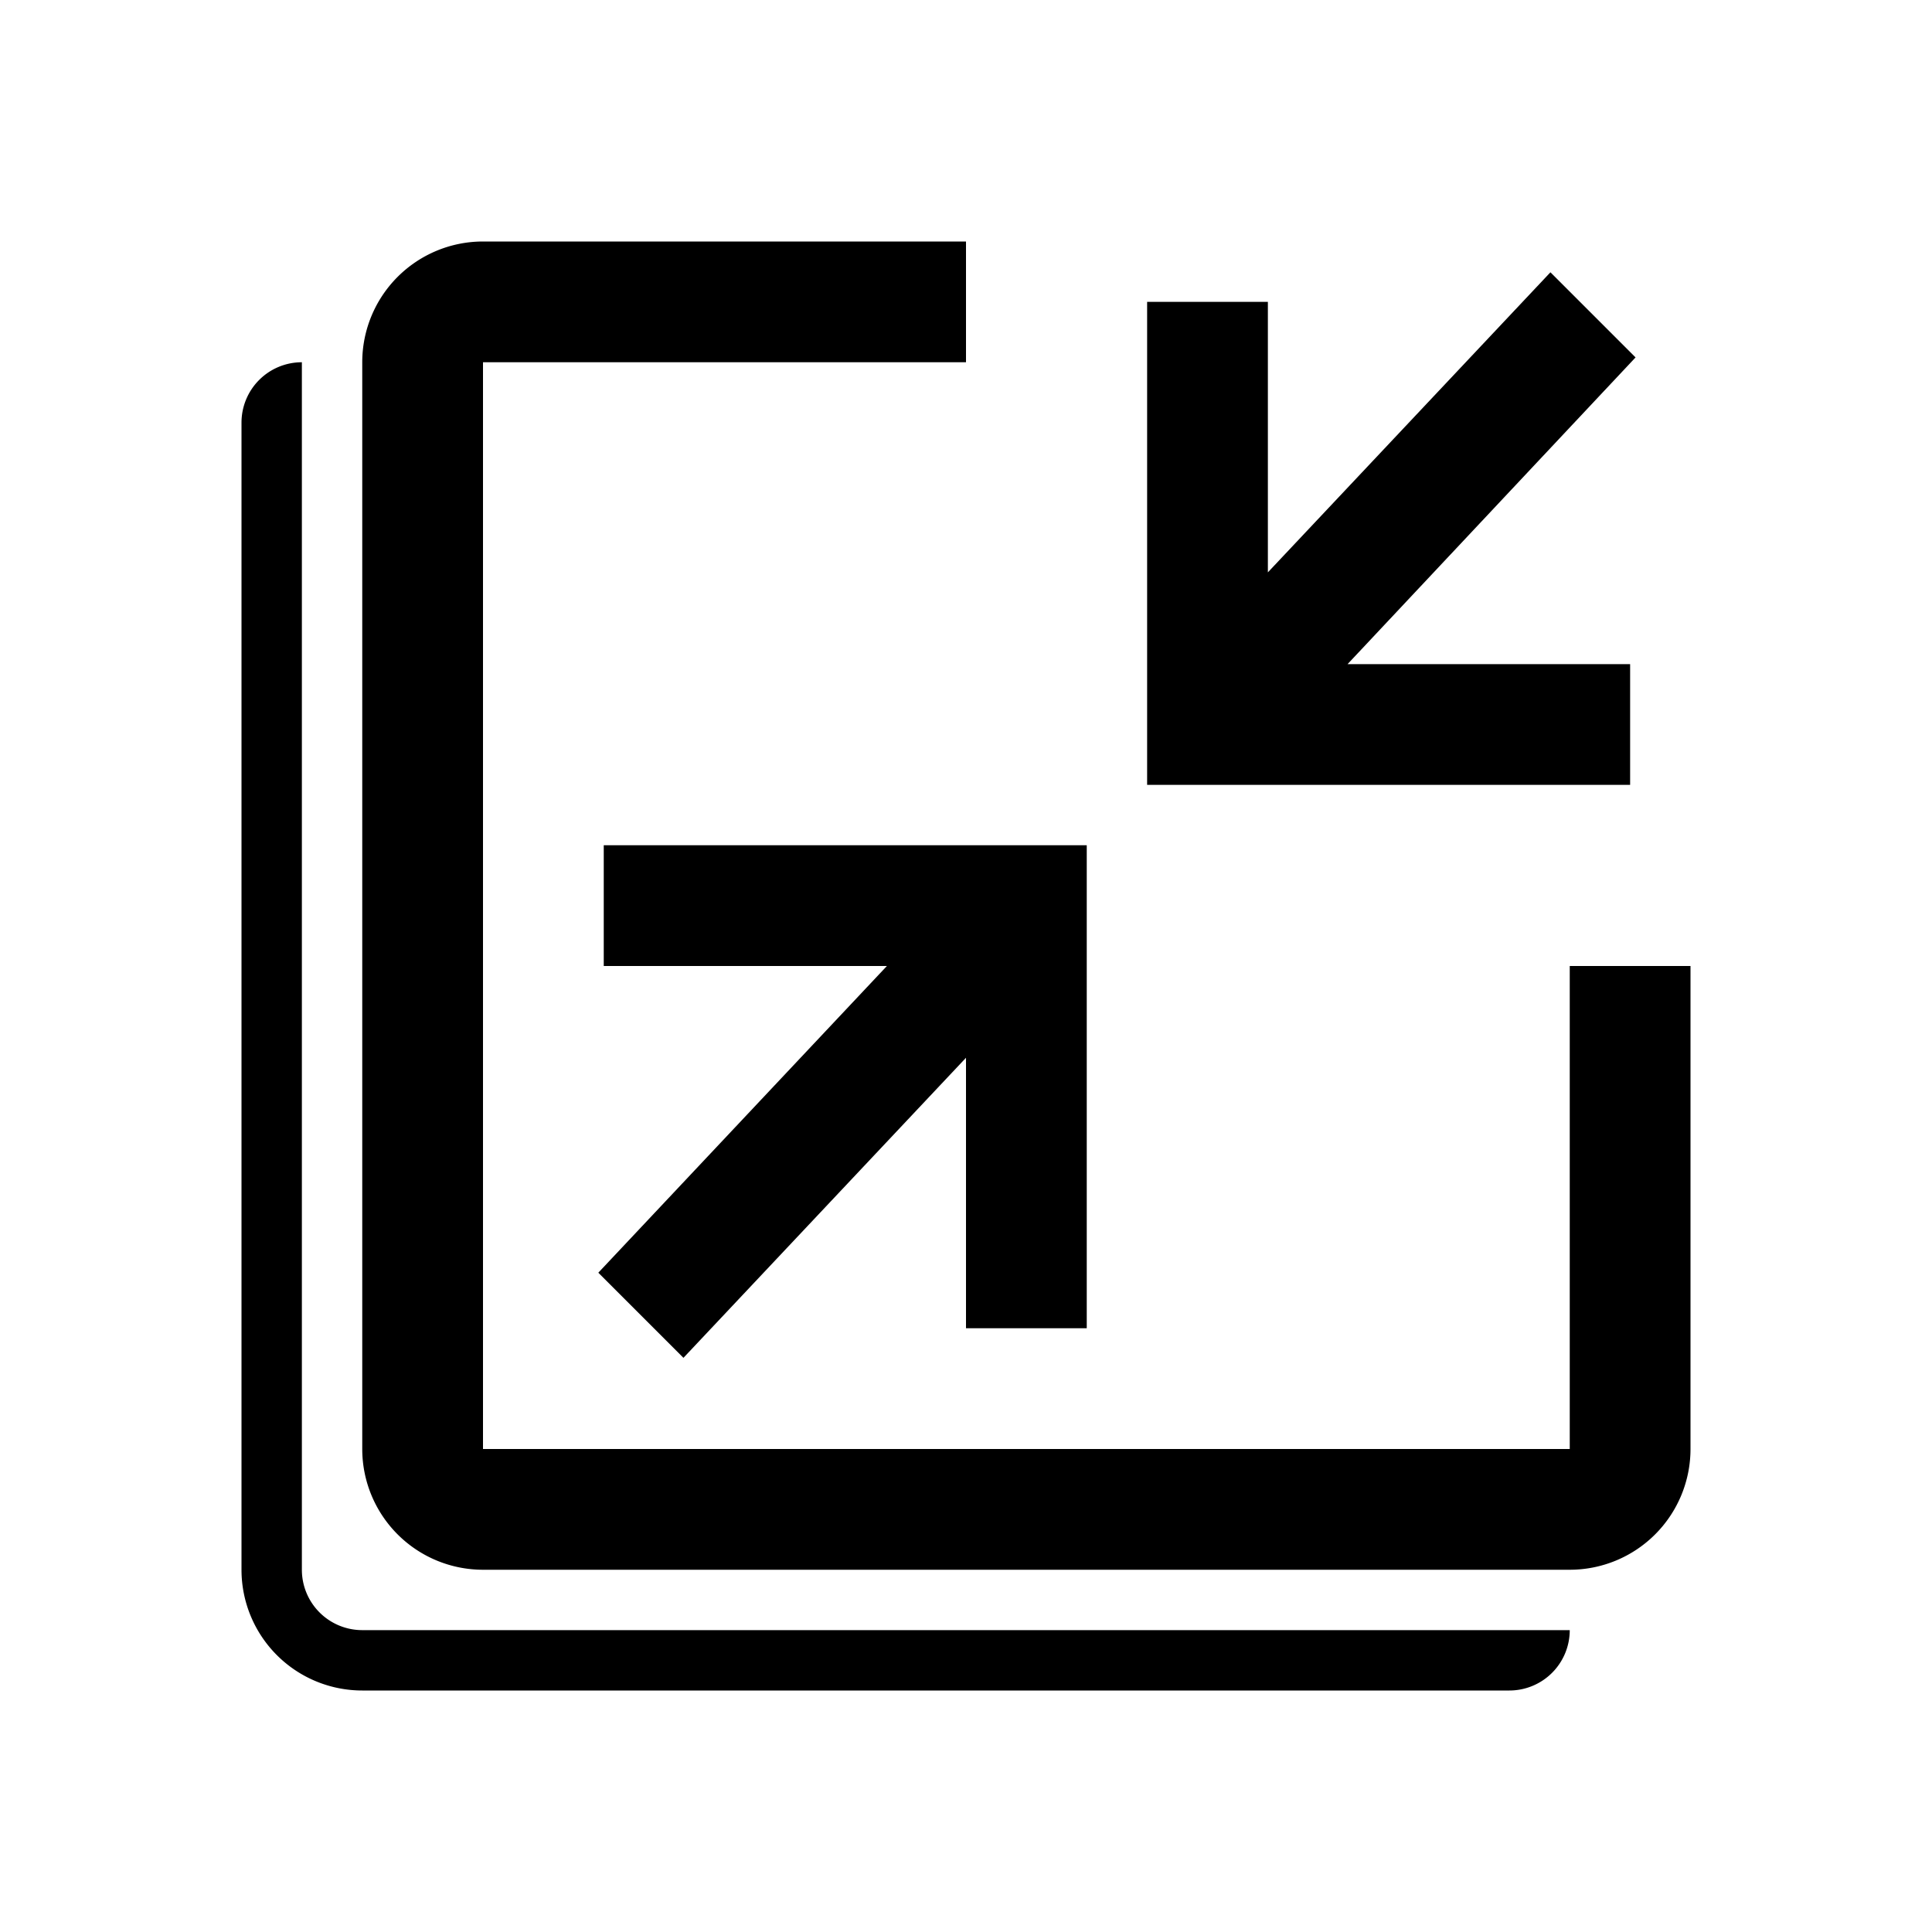 <svg xmlns="http://www.w3.org/2000/svg" viewBox="0 0 32 32">
  <title>[icons_32_pt1]</title>
  <g id="collapse">
    <path id="outerBox" d="M6,27a1,1,0,0,1-1-1S5,6,5,6A1,1,0,0,0,4,7V26a2,2,0,0,0,2,2H25a1,1,0,0,0,1-1Z"/>
    <path id="innerBox" d="M26,24H8V6h8V4H8A2,2,0,0,0,6,6V24a2,2,0,0,0,2,2H26a2,2,0,0,0,2-2V16H26Z"/>
    <polygon id="upArrow" points="14.69 16 9.91 21.08 11.32 22.49 16 17.52 16 22 18 22 18 14 10 14 10 16 14.69 16"/>
    <polygon id="downArrow" points="22.32 11 27.09 5.92 25.68 4.51 21 9.48 21 5 19 5 19 13 27 13 27 11 22.32 11"/>
  </g>
</svg>
